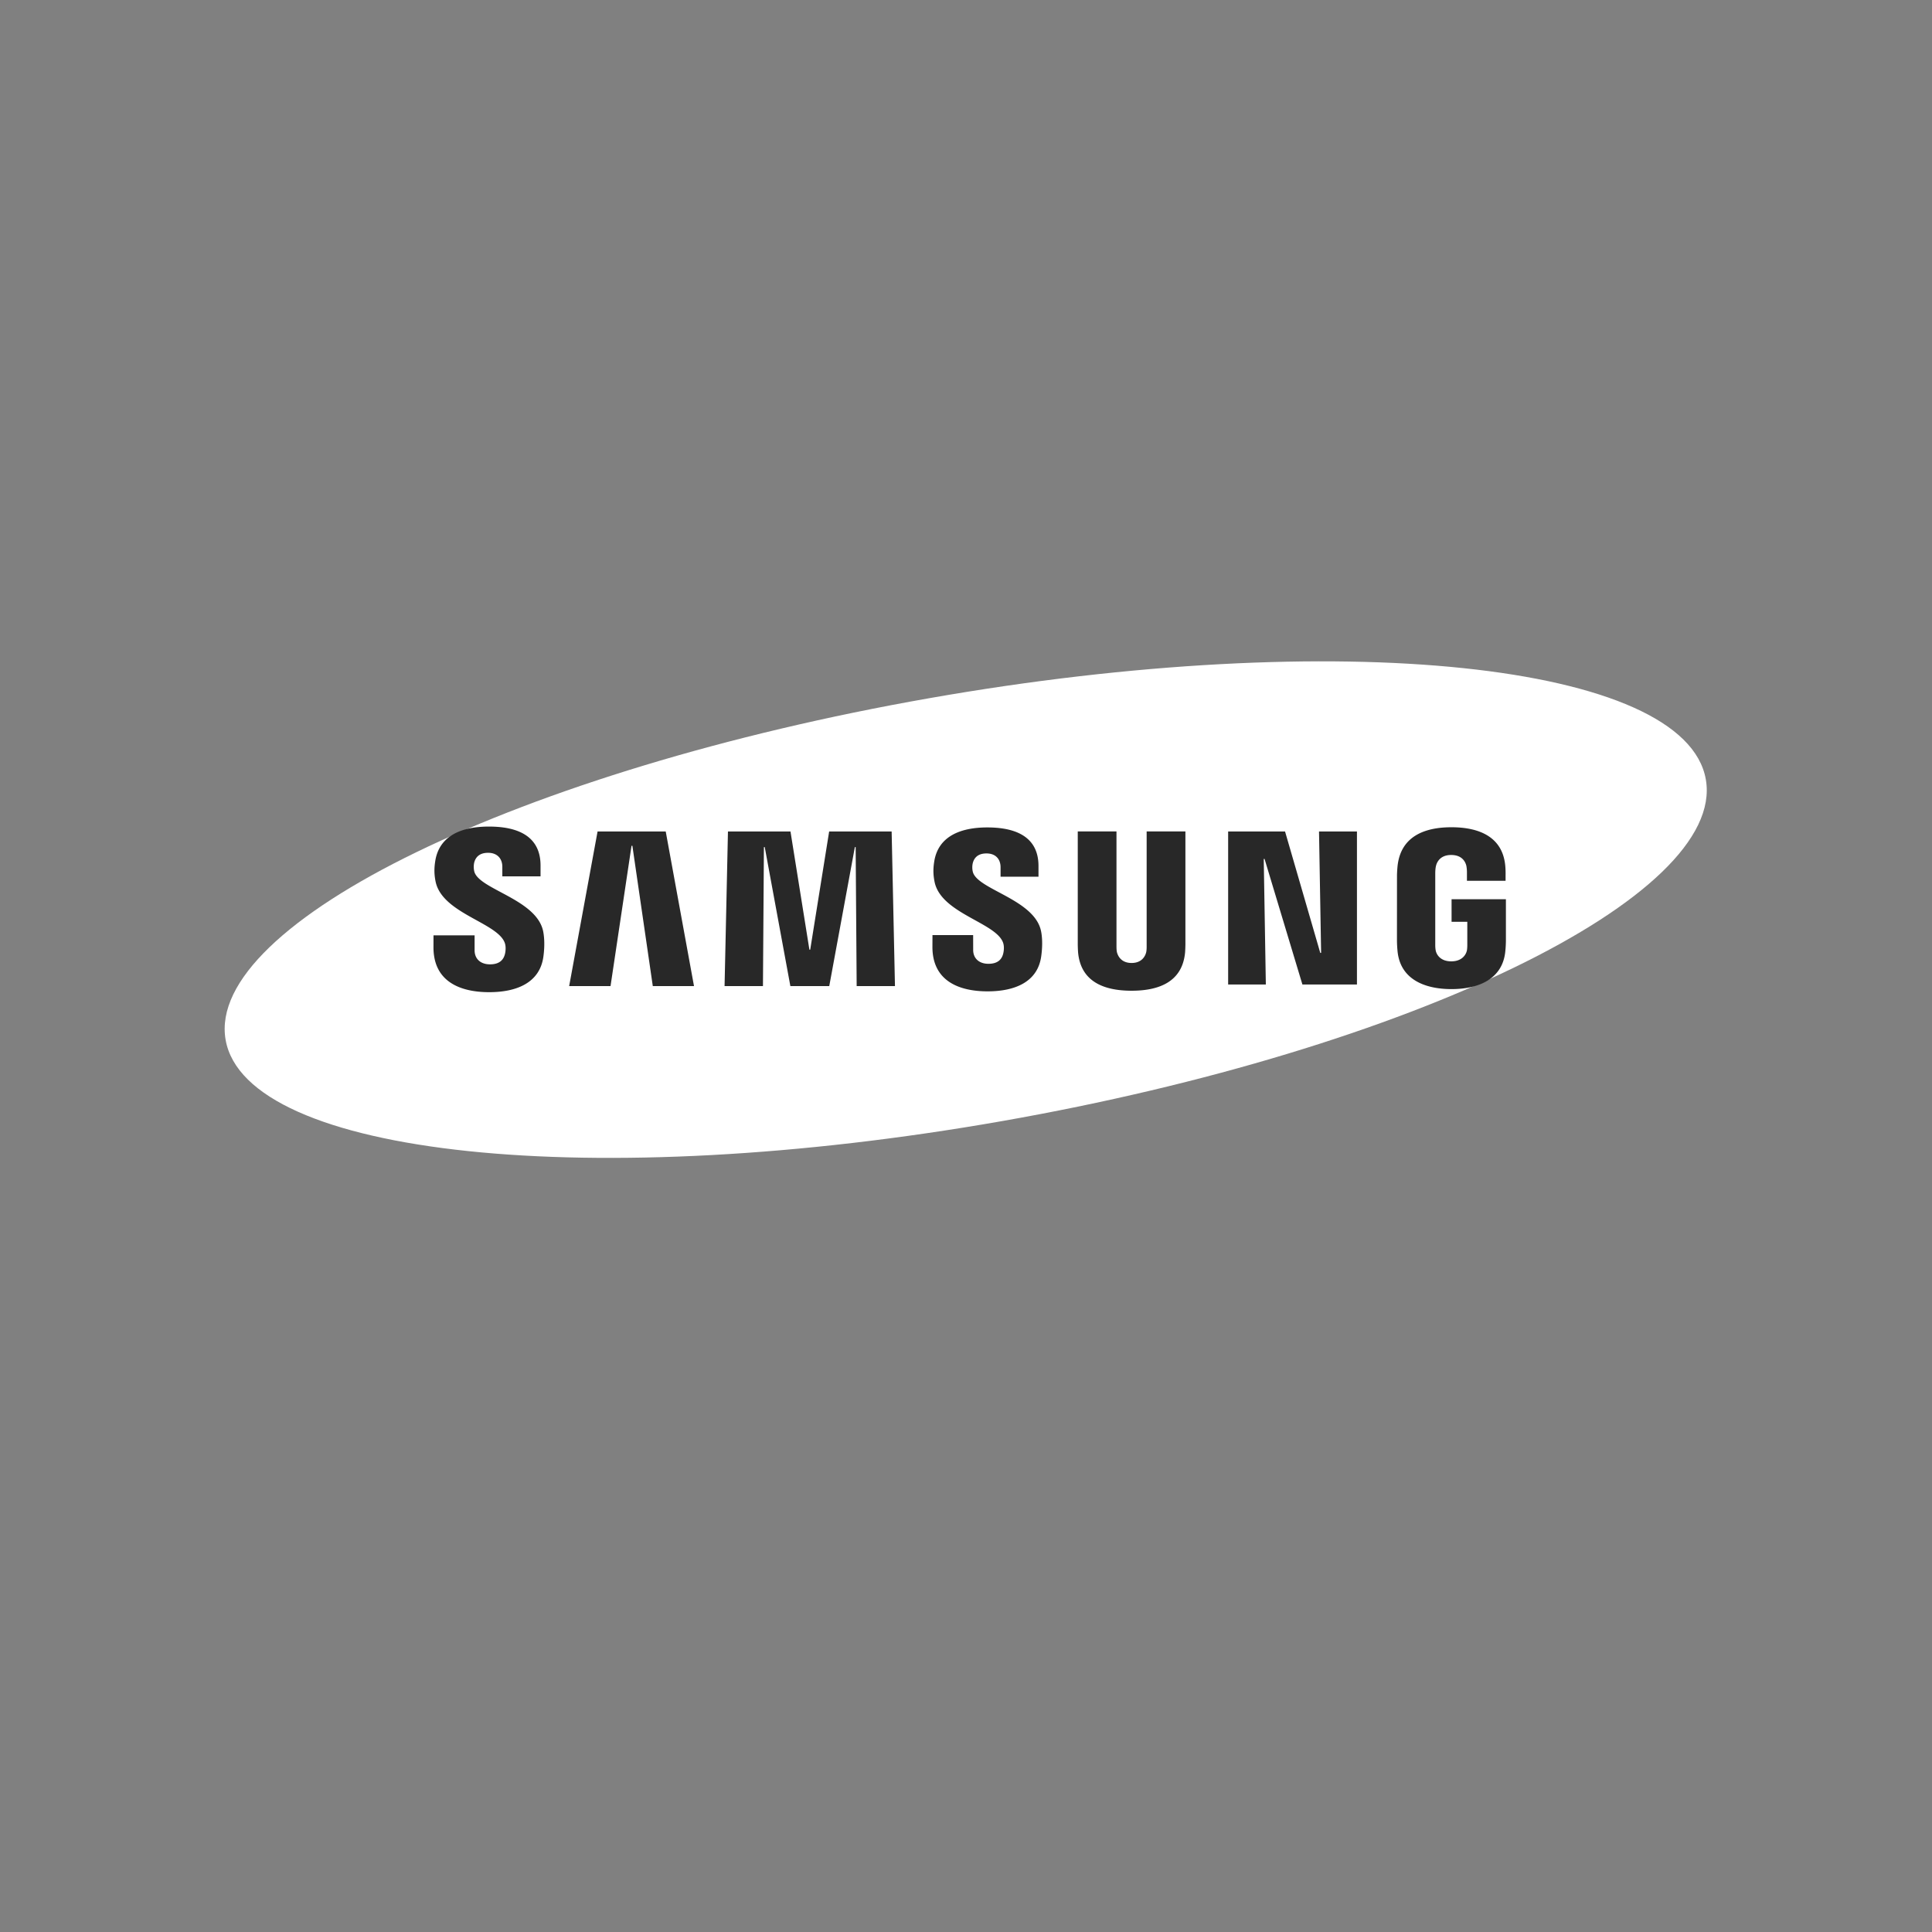 <?xml version="1.0" encoding="UTF-8" standalone="no"?><svg xmlns="http://www.w3.org/2000/svg" viewBox="-7.69 -7.69 65.38 65.38" width="30" height="30"><rect x="-7.69" y="-7.69" width="65.38" height="65.38" fill="#808080" stroke="none"/><defs><linearGradient id="bhf"><stop offset="0" stop-color="#de5644"/><stop offset=".5" stop-color="#da4531"/><stop offset="1" stop-color="#ce3a28"/></linearGradient><linearGradient id="bhe"><stop offset="0" stop-color="#0aa561"/><stop offset=".5" stop-color="#009b58"/><stop offset="1" stop-color="#00914b"/></linearGradient><linearGradient id="bhd"><stop offset="0" stop-color="#1a6fef"/><stop offset=".25" stop-color="#1e72ef"/><stop offset=".5" stop-color="#166bec"/><stop offset=".75" stop-color="#1267e9"/><stop offset="1" stop-color="#1063e5" stop-opacity=".87"/></linearGradient><linearGradient id="bhc"><stop offset="0" stop-color="#ffc01a"/><stop offset=".5" stop-color="#ffba03"/><stop offset="1" stop-color="#ffb300"/></linearGradient><linearGradient id="bhb"><stop offset="0" stop-color="#de5744"/><stop offset=".5" stop-color="#db4632"/><stop offset="1" stop-color="#d13d29"/></linearGradient><linearGradient id="bha"><stop offset="0" stop-color="#196eef"/><stop offset=".5" stop-color="#186dee"/><stop offset="1" stop-color="#1065e7"/></linearGradient></defs><g transform="matrix(.551 0 0 .556 -.087 14.69)"><path d="M90.969 7.196c1.24 7.106-18.105 16.412-43.213 20.785-25.105 4.373-46.462 2.154-47.7-4.955-1.237-7.107 18.113-16.41 43.218-20.782C68.38-2.131 89.733.088 90.969 7.196z" fill="#fff"/><g fill="#282828"><path d="M67.34 17.745l-.129-7.389h2.33v9.313h-3.35l-2.325-7.643h-.05l.129 7.643H61.63v-9.313h3.495l2.163 7.389zM27.088 10.356l1.737 9.411h-2.531l-1.254-8.539h-.053l-1.289 8.539h-2.541l1.745-9.411zM30.702 19.767l.208-9.411h3.84l1.162 7.194h.05l1.163-7.194h3.838l.204 9.411h-2.352l-.062-8.461h-.049l-1.573 8.461h-2.388l-1.574-8.461h-.051l-.059 8.461zM17.194 17.112c.092.228.064.521.021.698-.079.313-.291.632-.917.632-.59 0-.948-.338-.948-.855v-.911h-2.524l-.002.729c0 2.098 1.652 2.731 3.422 2.731 1.702 0 3.104-.582 3.327-2.15.114-.813.029-1.345-.01-1.546-.397-1.97-3.969-2.558-4.235-3.66a1.248 1.248 0 0 1-.01-.496c.065-.3.271-.631.86-.631.55 0 .875.34.875.854v.581H19.4v-.661c0-2.05-1.84-2.37-3.173-2.37-1.674 0-3.042.553-3.292 2.085-.068.423-.078.8.021 1.272.411 1.923 3.754 2.48 4.238 3.698zM47.796 17.095c.093.226.063.511.021.688-.077.312-.287.626-.909.626-.582 0-.937-.338-.937-.843l-.002-.903h-2.498l-.003.719c0 2.077 1.637 2.704 3.389 2.704 1.684 0 3.073-.574 3.292-2.128.114-.807.033-1.332-.008-1.529-.395-1.952-3.931-2.534-4.194-3.625a1.182 1.182 0 0 1-.009-.487c.067-.302.269-.625.852-.625.545 0 .863.332.863.842v.575h2.329v-.654c0-2.028-1.825-2.346-3.145-2.346-1.655 0-3.012.546-3.257 2.067-.068.417-.075.787.022 1.257.405 1.903 3.715 2.456 4.194 3.662zM55.701 18.359c.653 0 .857-.452.902-.683.019-.102.024-.238.022-.36v-6.964h2.38v6.751c.005.173-.012.529-.02.618-.167 1.757-1.556 2.327-3.285 2.327-1.731 0-3.121-.57-3.286-2.327a8.032 8.032 0 0 1-.02-.618v-6.751h2.378v6.964c0 .122.004.259.022.36.051.231.249.683.907.683zM75.333 18.26c.682 0 .92-.431.964-.682.017-.108.022-.239.021-.358v-1.366h-.966V14.48h3.337v2.526a6.79 6.79 0 0 1-.034.62c-.157 1.712-1.642 2.323-3.31 2.323-1.671 0-3.154-.611-3.313-2.323a7.615 7.615 0 0 1-.034-.62L72 13.043c0-.167.021-.463.039-.62.209-1.759 1.635-2.325 3.306-2.325 1.669 0 3.13.563 3.303 2.325.031.3.021.62.021.62v.314h-2.373v-.527a2.17 2.17 0 0 0-.031-.358c-.04-.208-.221-.686-.938-.686-.686 0-.887.452-.937.686-.029.124-.04.292-.04.444v4.304c-.002.119.005.25.024.358.041.252.278.682.959.682z"/></g></g></svg>